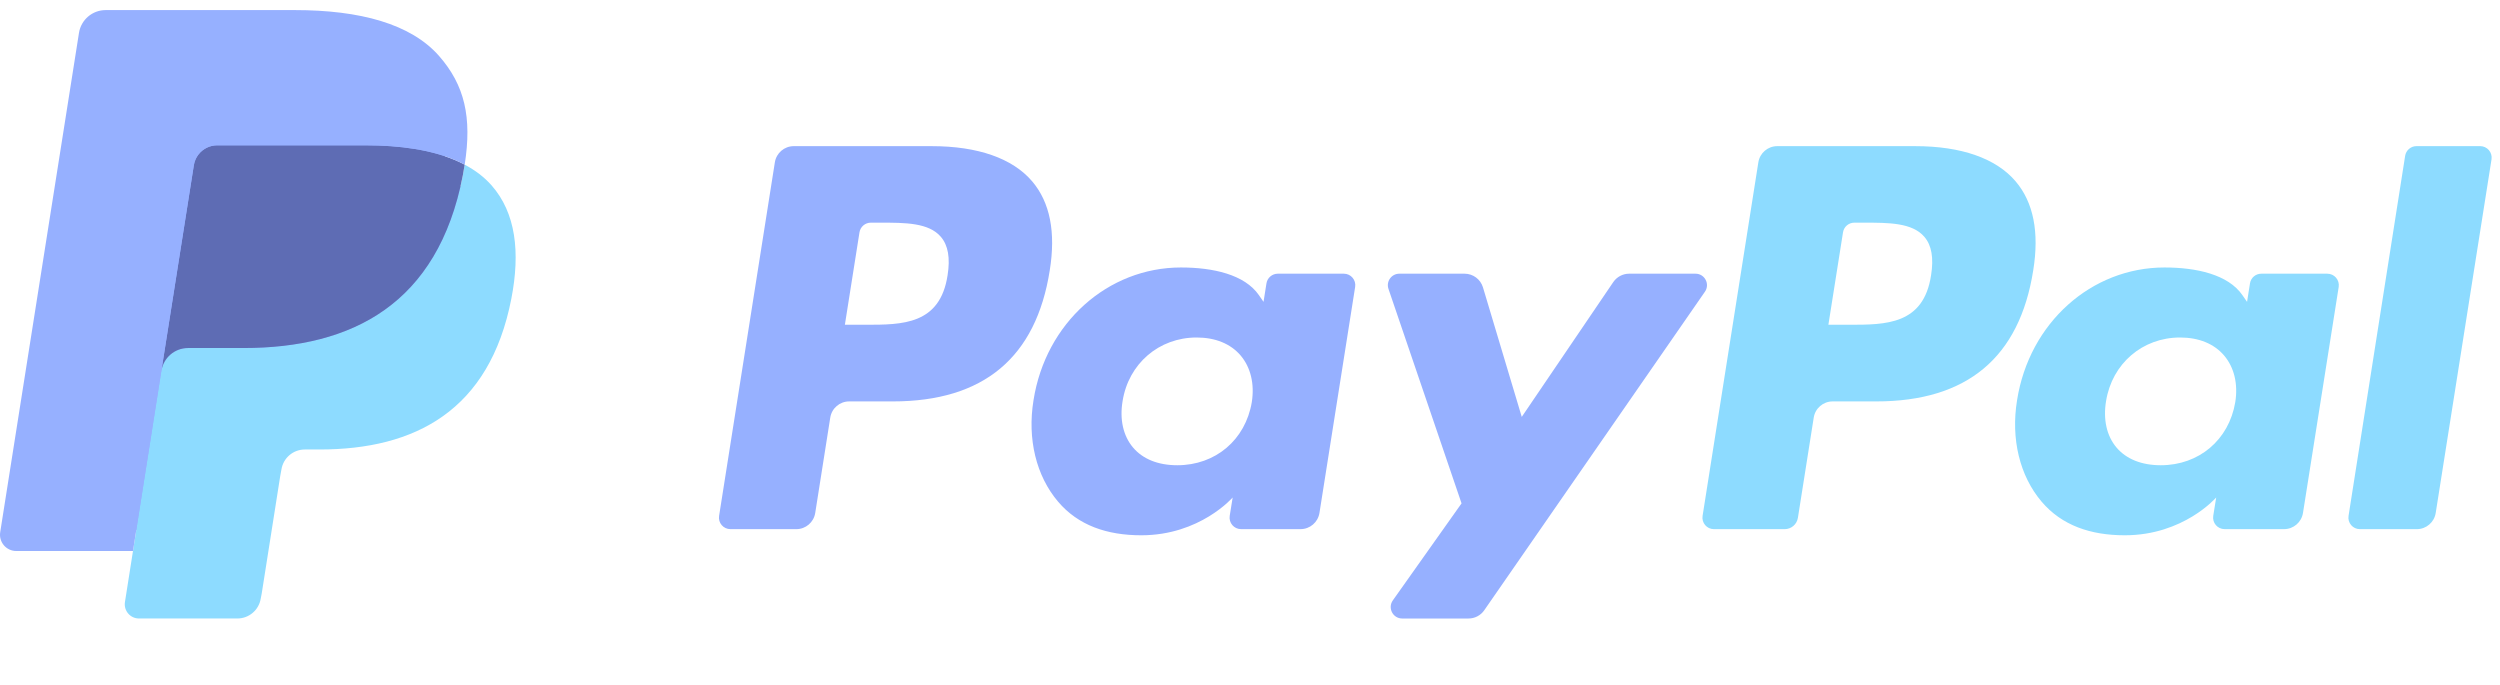 <svg width="124" height="34" viewBox="0 0 124 34" fill="none" xmlns="http://www.w3.org/2000/svg">
<g clip-path="url(#clip0_525_5892)">
<path d="M46.211 7.249H39.372C38.904 7.249 38.506 7.589 38.433 8.051L35.667 25.588C35.612 25.934 35.88 26.246 36.231 26.246H39.496C39.964 26.246 40.362 25.906 40.435 25.443L41.181 20.713C41.253 20.25 41.652 19.91 42.119 19.91H44.284C48.789 19.91 51.389 17.73 52.068 13.41C52.374 11.52 52.081 10.035 51.196 8.995C50.224 7.853 48.5 7.249 46.211 7.249ZM47 13.654C46.626 16.108 44.751 16.108 42.938 16.108H41.906L42.63 11.525C42.673 11.248 42.913 11.044 43.193 11.044H43.666C44.901 11.044 46.066 11.044 46.668 11.748C47.027 12.168 47.137 12.792 47 13.654Z" fill="#96B0FF"/>
<path d="M66.654 13.575H63.379C63.1 13.575 62.859 13.779 62.816 14.056L62.671 14.972L62.442 14.64C61.733 13.611 60.152 13.267 58.574 13.267C54.955 13.267 51.864 16.008 51.262 19.853C50.949 21.771 51.394 23.605 52.482 24.884C53.48 26.06 54.908 26.55 56.607 26.55C59.523 26.55 61.14 24.675 61.14 24.675L60.994 25.585C60.939 25.933 61.207 26.245 61.556 26.245H64.506C64.975 26.245 65.371 25.905 65.445 25.442L67.215 14.233C67.271 13.888 67.004 13.575 66.654 13.575ZM62.089 19.949C61.773 21.82 60.288 23.076 58.394 23.076C57.443 23.076 56.683 22.771 56.195 22.193C55.711 21.619 55.527 20.802 55.681 19.892C55.976 18.037 57.486 16.74 59.351 16.74C60.281 16.74 61.037 17.049 61.535 17.632C62.034 18.221 62.232 19.043 62.089 19.949Z" fill="#96B0FF"/>
<path d="M84.096 13.575H80.805C80.491 13.575 80.196 13.731 80.018 13.992L75.479 20.678L73.555 14.253C73.434 13.851 73.063 13.575 72.643 13.575H69.409C69.016 13.575 68.743 13.959 68.868 14.329L72.493 24.967L69.085 29.778C68.817 30.157 69.087 30.678 69.55 30.678H72.837C73.149 30.678 73.441 30.526 73.618 30.27L84.564 14.47C84.826 14.092 84.557 13.575 84.096 13.575Z" fill="#96B0FF"/>
<path d="M94.992 7.249H88.152C87.685 7.249 87.287 7.589 87.214 8.051L84.448 25.588C84.393 25.934 84.661 26.246 85.01 26.246H88.52C88.846 26.246 89.125 26.008 89.176 25.684L89.961 20.713C90.033 20.25 90.432 19.91 90.899 19.91H93.063C97.569 19.91 100.168 17.73 100.848 13.41C101.155 11.52 100.86 10.035 99.975 8.995C99.004 7.853 97.281 7.249 94.992 7.249ZM95.781 13.654C95.408 16.108 93.533 16.108 91.719 16.108H90.688L91.413 11.525C91.456 11.248 91.694 11.044 91.975 11.044H92.448C93.682 11.044 94.848 11.044 95.45 11.748C95.809 12.168 95.918 12.792 95.781 13.654Z" fill="#8DDBFF"/>
<path d="M115.434 13.575H112.161C111.88 13.575 111.641 13.779 111.599 14.056L111.454 14.972L111.224 14.64C110.515 13.611 108.935 13.267 107.357 13.267C103.738 13.267 100.648 16.008 100.046 19.853C99.734 21.771 100.177 23.605 101.265 24.884C102.265 26.06 103.691 26.55 105.39 26.55C108.306 26.55 109.923 24.675 109.923 24.675L109.777 25.585C109.722 25.933 109.99 26.245 110.341 26.245H113.29C113.757 26.245 114.155 25.905 114.228 25.442L115.999 14.233C116.053 13.888 115.785 13.575 115.434 13.575ZM110.869 19.949C110.555 21.82 109.068 23.076 107.174 23.076C106.225 23.076 105.463 22.771 104.975 22.193C104.491 21.619 104.309 20.802 104.461 19.892C104.758 18.037 106.266 16.74 108.131 16.74C109.061 16.74 109.817 17.049 110.315 17.632C110.816 18.221 111.014 19.043 110.869 19.949Z" fill="#8DDBFF"/>
<path d="M119.295 7.73L116.488 25.588C116.433 25.934 116.701 26.246 117.05 26.246H119.872C120.341 26.246 120.739 25.906 120.811 25.443L123.579 7.907C123.634 7.561 123.366 7.248 123.017 7.248H119.857C119.578 7.249 119.338 7.453 119.295 7.73Z" fill="#8DDBFF"/>
<path d="M7.266 29.654L7.789 26.332L6.624 26.305H1.061L4.927 1.792C4.939 1.718 4.978 1.649 5.035 1.6C5.092 1.551 5.165 1.524 5.241 1.524H14.621C17.735 1.524 19.884 2.172 21.006 3.451C21.532 4.051 21.867 4.678 22.029 5.368C22.199 6.092 22.202 6.957 22.036 8.012L22.024 8.089V8.765L22.55 9.063C22.993 9.298 23.345 9.567 23.615 9.875C24.065 10.388 24.356 11.04 24.479 11.813C24.606 12.608 24.564 13.554 24.356 14.625C24.116 15.857 23.728 16.93 23.204 17.808C22.722 18.617 22.108 19.288 21.379 19.808C20.683 20.302 19.856 20.677 18.921 20.917C18.015 21.153 16.982 21.272 15.849 21.272H15.119C14.597 21.272 14.09 21.46 13.692 21.797C13.293 22.141 13.029 22.611 12.948 23.125L12.893 23.424L11.969 29.279L11.927 29.494C11.916 29.562 11.897 29.596 11.869 29.619C11.844 29.64 11.808 29.654 11.773 29.654H7.266Z" fill="#96B0FF"/>
<path d="M23.048 8.167C23.02 8.346 22.988 8.529 22.952 8.717C21.715 15.068 17.483 17.262 12.078 17.262H9.326C8.665 17.262 8.108 17.742 8.005 18.394L6.596 27.33L6.197 29.863C6.13 30.291 6.46 30.677 6.892 30.677H11.773C12.351 30.677 12.842 30.257 12.933 29.687L12.981 29.439L13.9 23.607L13.959 23.287C14.049 22.715 14.541 22.295 15.119 22.295H15.849C20.578 22.295 24.28 20.375 25.362 14.819C25.814 12.498 25.58 10.56 24.384 9.197C24.022 8.786 23.573 8.445 23.048 8.167Z" fill="#8DDBFF"/>
<path d="M21.754 7.651C21.565 7.596 21.37 7.546 21.17 7.501C20.969 7.457 20.763 7.418 20.551 7.384C19.809 7.264 18.996 7.207 18.125 7.207H10.773C10.592 7.207 10.42 7.248 10.266 7.322C9.927 7.485 9.675 7.806 9.614 8.199L8.05 18.105L8.005 18.394C8.108 17.742 8.665 17.262 9.326 17.262H12.078C17.483 17.262 21.715 15.067 22.952 8.717C22.989 8.529 23.02 8.346 23.048 8.167C22.735 8.001 22.396 7.859 22.031 7.738C21.941 7.708 21.848 7.679 21.754 7.651Z" fill="#5E6CB4"/>
<path d="M9.614 8.199C9.675 7.806 9.927 7.485 10.266 7.323C10.421 7.249 10.592 7.208 10.773 7.208H18.125C18.996 7.208 19.809 7.265 20.551 7.385C20.763 7.419 20.969 7.458 21.17 7.502C21.37 7.547 21.565 7.597 21.754 7.652C21.848 7.68 21.941 7.709 22.032 7.738C22.397 7.859 22.736 8.002 23.049 8.167C23.417 5.82 23.046 4.222 21.777 2.775C20.378 1.182 17.853 0.5 14.622 0.5H5.242C4.582 0.5 4.019 0.98 3.917 1.633L0.01 26.398C-0.067 26.888 0.311 27.33 0.805 27.33H6.596L8.05 18.105L9.614 8.199Z" fill="#96B0FF"/>
</g>
<defs>
<clipPath id="clip0_525_5892">
<rect width="124" height="33" fill="white" transform="translate(0 0.5)"/>
</clipPath>
</defs>
</svg>

